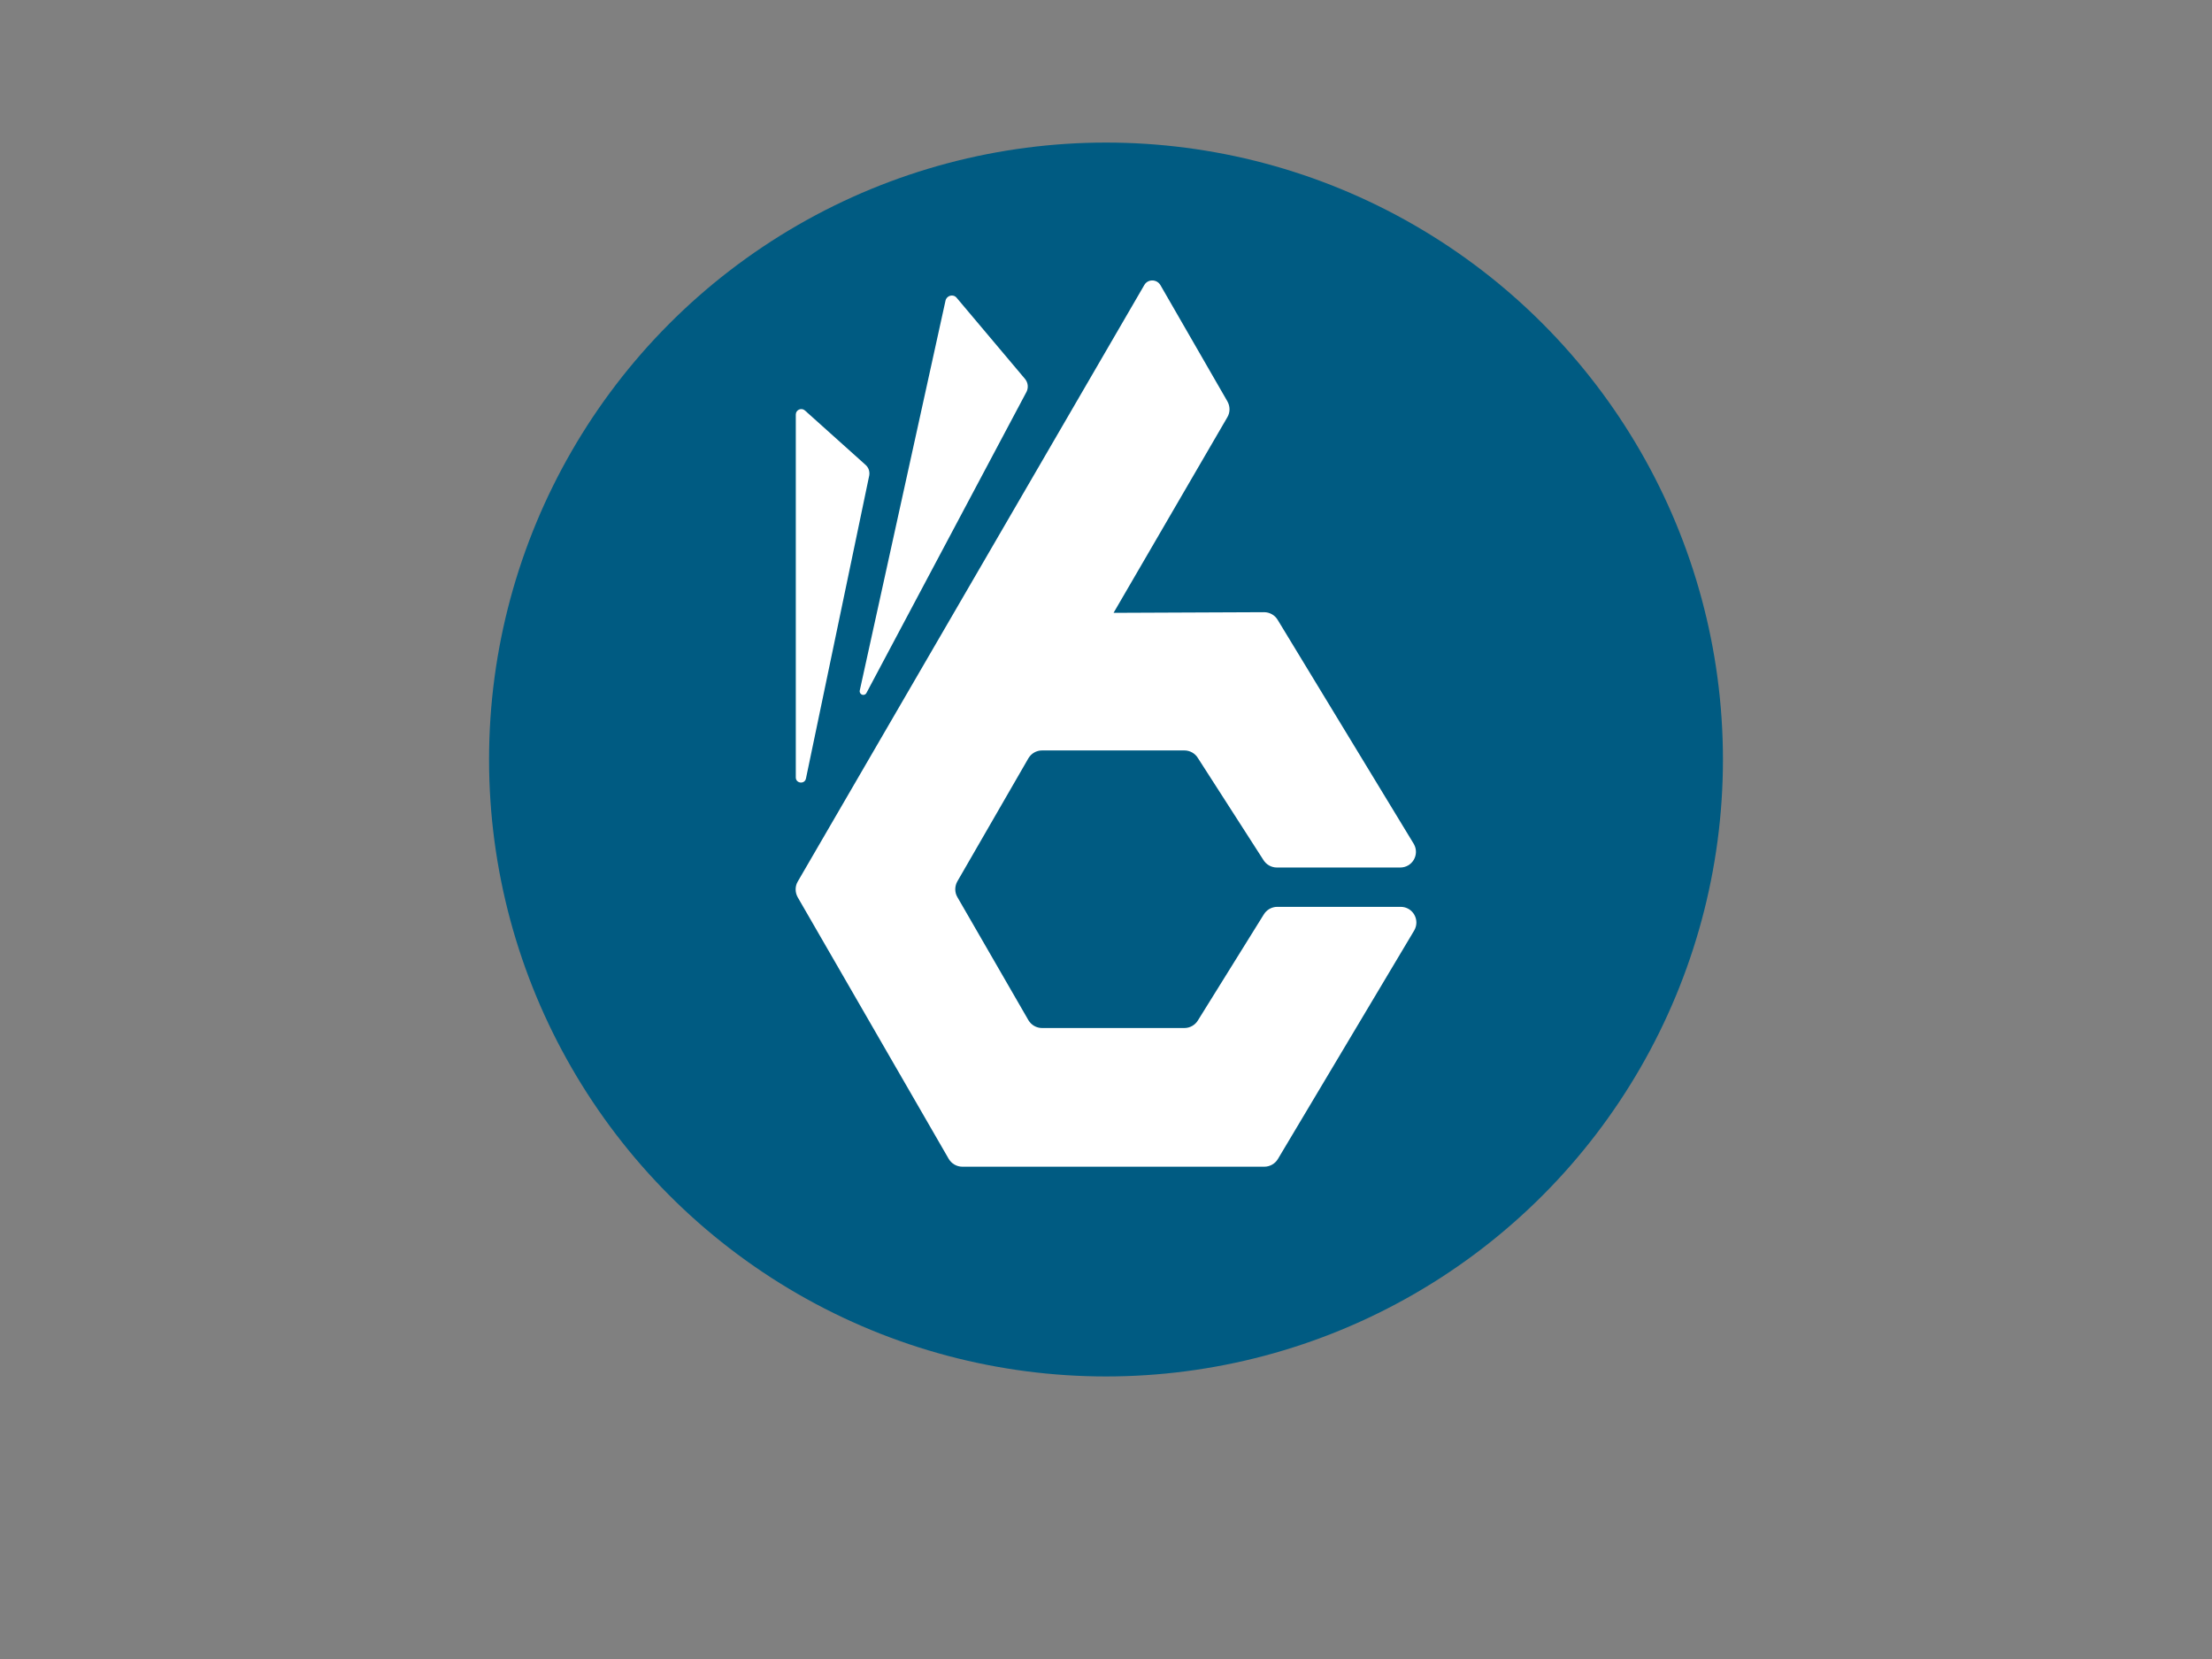 <?xml version="1.0" encoding="utf-8"?>
<!-- Generator: Adobe Illustrator 22.1.0, SVG Export Plug-In . SVG Version: 6.00 Build 0)  -->
<svg version="1.1" id="Layer_1" xmlns="http://www.w3.org/2000/svg" xmlns:xlink="http://www.w3.org/1999/xlink" x="0px" y="0px"
	 viewBox="0 0 1024 768" style="enable-background:new 0 0 1024 768;" xml:space="preserve">
<rect x="0" y="0" width="1024" height="768" fill="#808080" stroke="none"/>
<style type="text/css">
	.st0{fill:#005B82;}
	.st1{fill:#FFFFFF;}
</style>
<circle class="st0" cx="512" cy="351.6" r="285.6"/>
<path class="st1" d="M401.1,320.8c-0.9,1.7-3.4,0.8-3.1-1.1l39.7-180.5c0.5-2.4,3.6-3.3,5.2-1.3l31.6,37.5c1.4,1.7,1.7,4,0.7,6
	L401.1,320.8z"/>
<path class="st1" d="M373.1,360.4c-0.6,2.8-4.7,2.3-4.7-0.5v-168c0-2.2,2.6-3.3,4.2-1.9l28.2,25.3c1.3,1.2,1.9,3,1.6,4.8
	L373.1,360.4z"/>
<path class="st1" d="M648.4,419.8h-57.1c-2.6,0-5,1.4-6.3,3.6l-30.4,48.9c-1.3,2.2-3.7,3.6-6.3,3.6h-65.9c-2.6,0-5-1.4-6.3-3.6
	l-32.9-57c-1.3-2.2-1.3-5,0-7.3l32.9-57c1.3-2.2,3.7-3.6,6.3-3.6h65.9c2.6,0,5,1.4,6.3,3.6l30.2,47c1.3,2.2,3.7,3.6,6.3,3.6h57.1
	c5.6,0,9.1-6,6.3-10.9l-63-103.7c-1.3-2.2-3.7-3.6-6.3-3.6l-69.7,0.3l52.7-90.6c1.3-2.2,1.3-5,0-7.3l-31-53.8
	c-1.7-2.9-5.9-2.9-7.5,0L369.3,408.1c-1.3,2.2-1.3,5,0,7.3l69.9,121.1c1.3,2.2,3.7,3.6,6.3,3.6h139.8c2.6,0,5-1.4,6.3-3.6
	l63.1-105.8C657.5,425.8,654,419.8,648.4,419.8z"/>
</svg>

